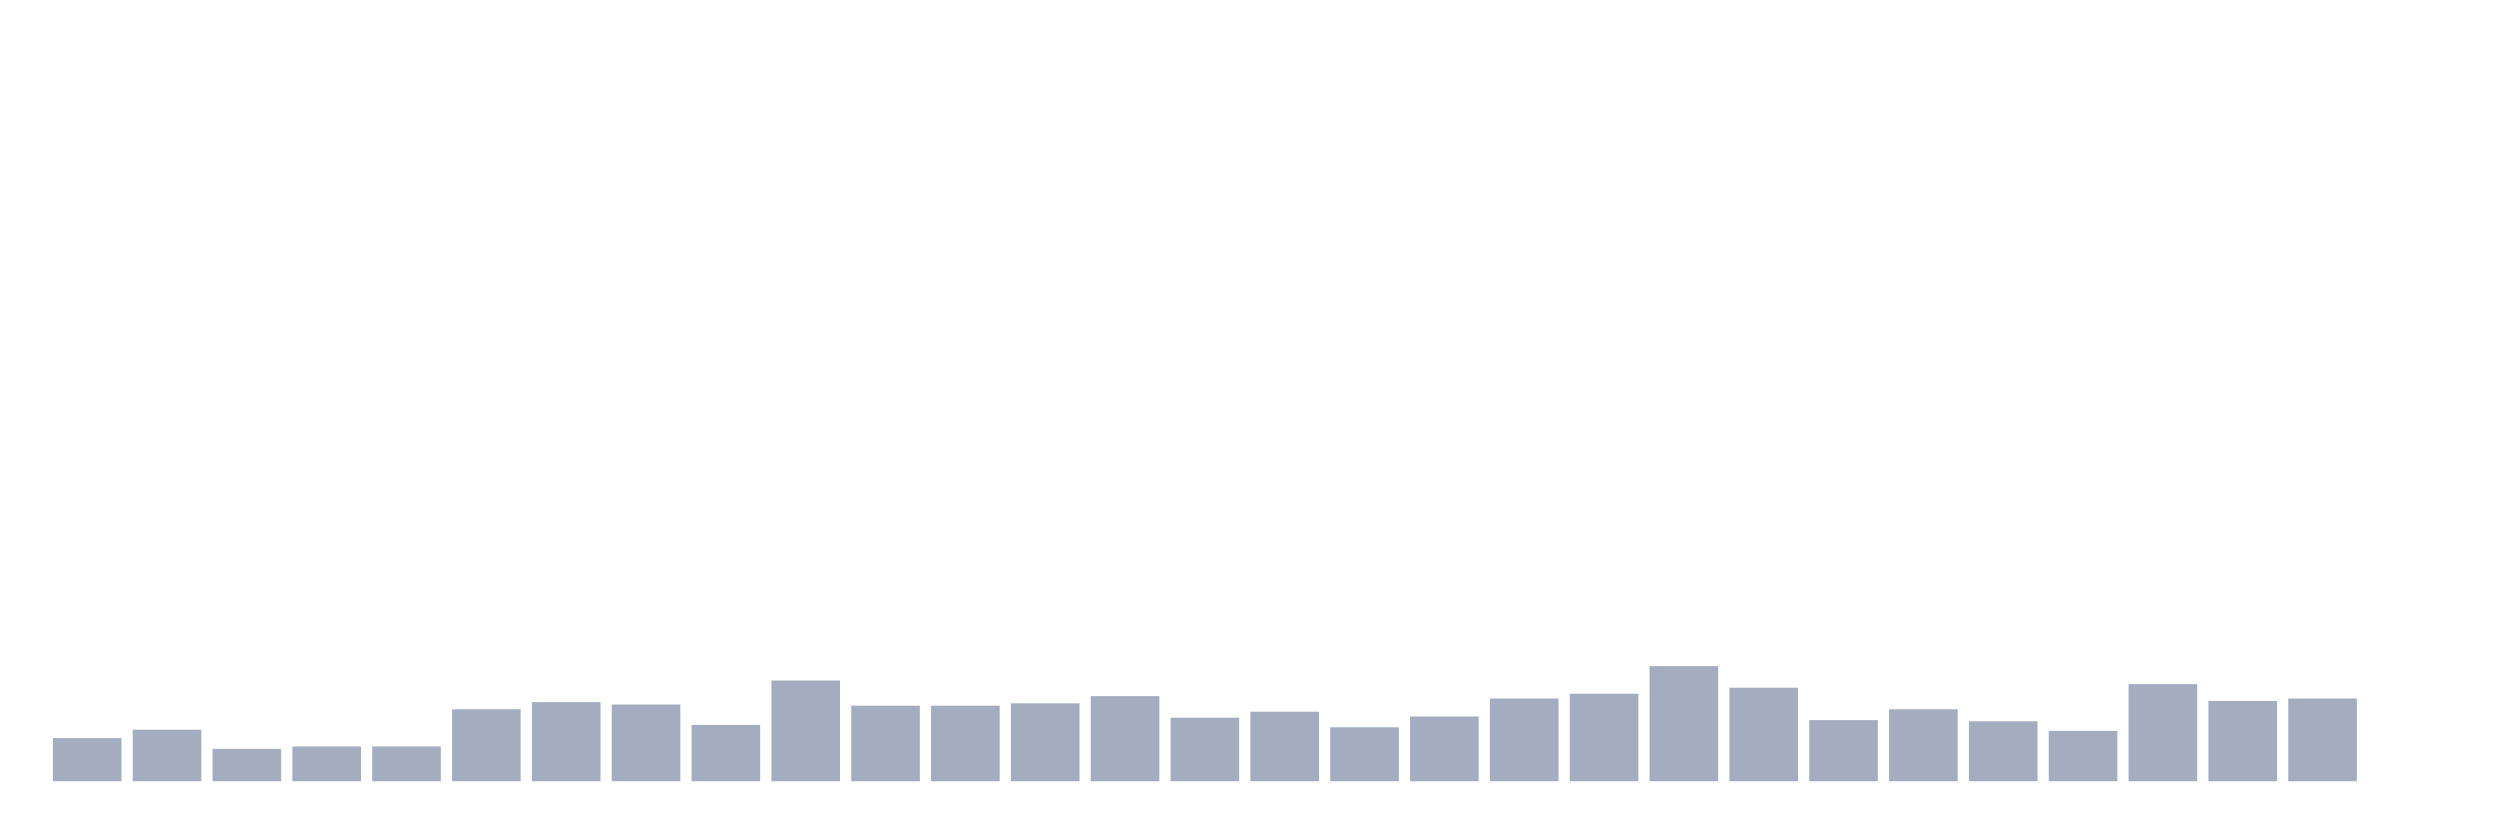 <svg xmlns="http://www.w3.org/2000/svg" viewBox="0 0 480 160"><g transform="translate(10,10)"><rect class="bar" x="0.153" width="13.175" y="131.711" height="8.289" fill="rgb(164,173,192)"></rect><rect class="bar" x="15.482" width="13.175" y="130.099" height="9.901" fill="rgb(164,173,192)"></rect><rect class="bar" x="30.81" width="13.175" y="133.783" height="6.217" fill="rgb(164,173,192)"></rect><rect class="bar" x="46.138" width="13.175" y="133.322" height="6.678" fill="rgb(164,173,192)"></rect><rect class="bar" x="61.466" width="13.175" y="133.322" height="6.678" fill="rgb(164,173,192)"></rect><rect class="bar" x="76.794" width="13.175" y="126.184" height="13.816" fill="rgb(164,173,192)"></rect><rect class="bar" x="92.123" width="13.175" y="124.803" height="15.197" fill="rgb(164,173,192)"></rect><rect class="bar" x="107.451" width="13.175" y="125.263" height="14.737" fill="rgb(164,173,192)"></rect><rect class="bar" x="122.779" width="13.175" y="129.178" height="10.822" fill="rgb(164,173,192)"></rect><rect class="bar" x="138.107" width="13.175" y="120.658" height="19.342" fill="rgb(164,173,192)"></rect><rect class="bar" x="153.436" width="13.175" y="125.493" height="14.507" fill="rgb(164,173,192)"></rect><rect class="bar" x="168.764" width="13.175" y="125.493" height="14.507" fill="rgb(164,173,192)"></rect><rect class="bar" x="184.092" width="13.175" y="125.033" height="14.967" fill="rgb(164,173,192)"></rect><rect class="bar" x="199.42" width="13.175" y="123.651" height="16.349" fill="rgb(164,173,192)"></rect><rect class="bar" x="214.748" width="13.175" y="127.796" height="12.204" fill="rgb(164,173,192)"></rect><rect class="bar" x="230.077" width="13.175" y="126.645" height="13.355" fill="rgb(164,173,192)"></rect><rect class="bar" x="245.405" width="13.175" y="129.638" height="10.362" fill="rgb(164,173,192)"></rect><rect class="bar" x="260.733" width="13.175" y="127.566" height="12.434" fill="rgb(164,173,192)"></rect><rect class="bar" x="276.061" width="13.175" y="124.112" height="15.888" fill="rgb(164,173,192)"></rect><rect class="bar" x="291.39" width="13.175" y="123.191" height="16.809" fill="rgb(164,173,192)"></rect><rect class="bar" x="306.718" width="13.175" y="117.895" height="22.105" fill="rgb(164,173,192)"></rect><rect class="bar" x="322.046" width="13.175" y="122.039" height="17.961" fill="rgb(164,173,192)"></rect><rect class="bar" x="337.374" width="13.175" y="128.257" height="11.743" fill="rgb(164,173,192)"></rect><rect class="bar" x="352.702" width="13.175" y="126.184" height="13.816" fill="rgb(164,173,192)"></rect><rect class="bar" x="368.031" width="13.175" y="128.487" height="11.513" fill="rgb(164,173,192)"></rect><rect class="bar" x="383.359" width="13.175" y="130.329" height="9.671" fill="rgb(164,173,192)"></rect><rect class="bar" x="398.687" width="13.175" y="121.349" height="18.651" fill="rgb(164,173,192)"></rect><rect class="bar" x="414.015" width="13.175" y="124.572" height="15.428" fill="rgb(164,173,192)"></rect><rect class="bar" x="429.344" width="13.175" y="124.112" height="15.888" fill="rgb(164,173,192)"></rect><rect class="bar" x="444.672" width="13.175" y="140" height="0" fill="rgb(164,173,192)"></rect></g></svg>